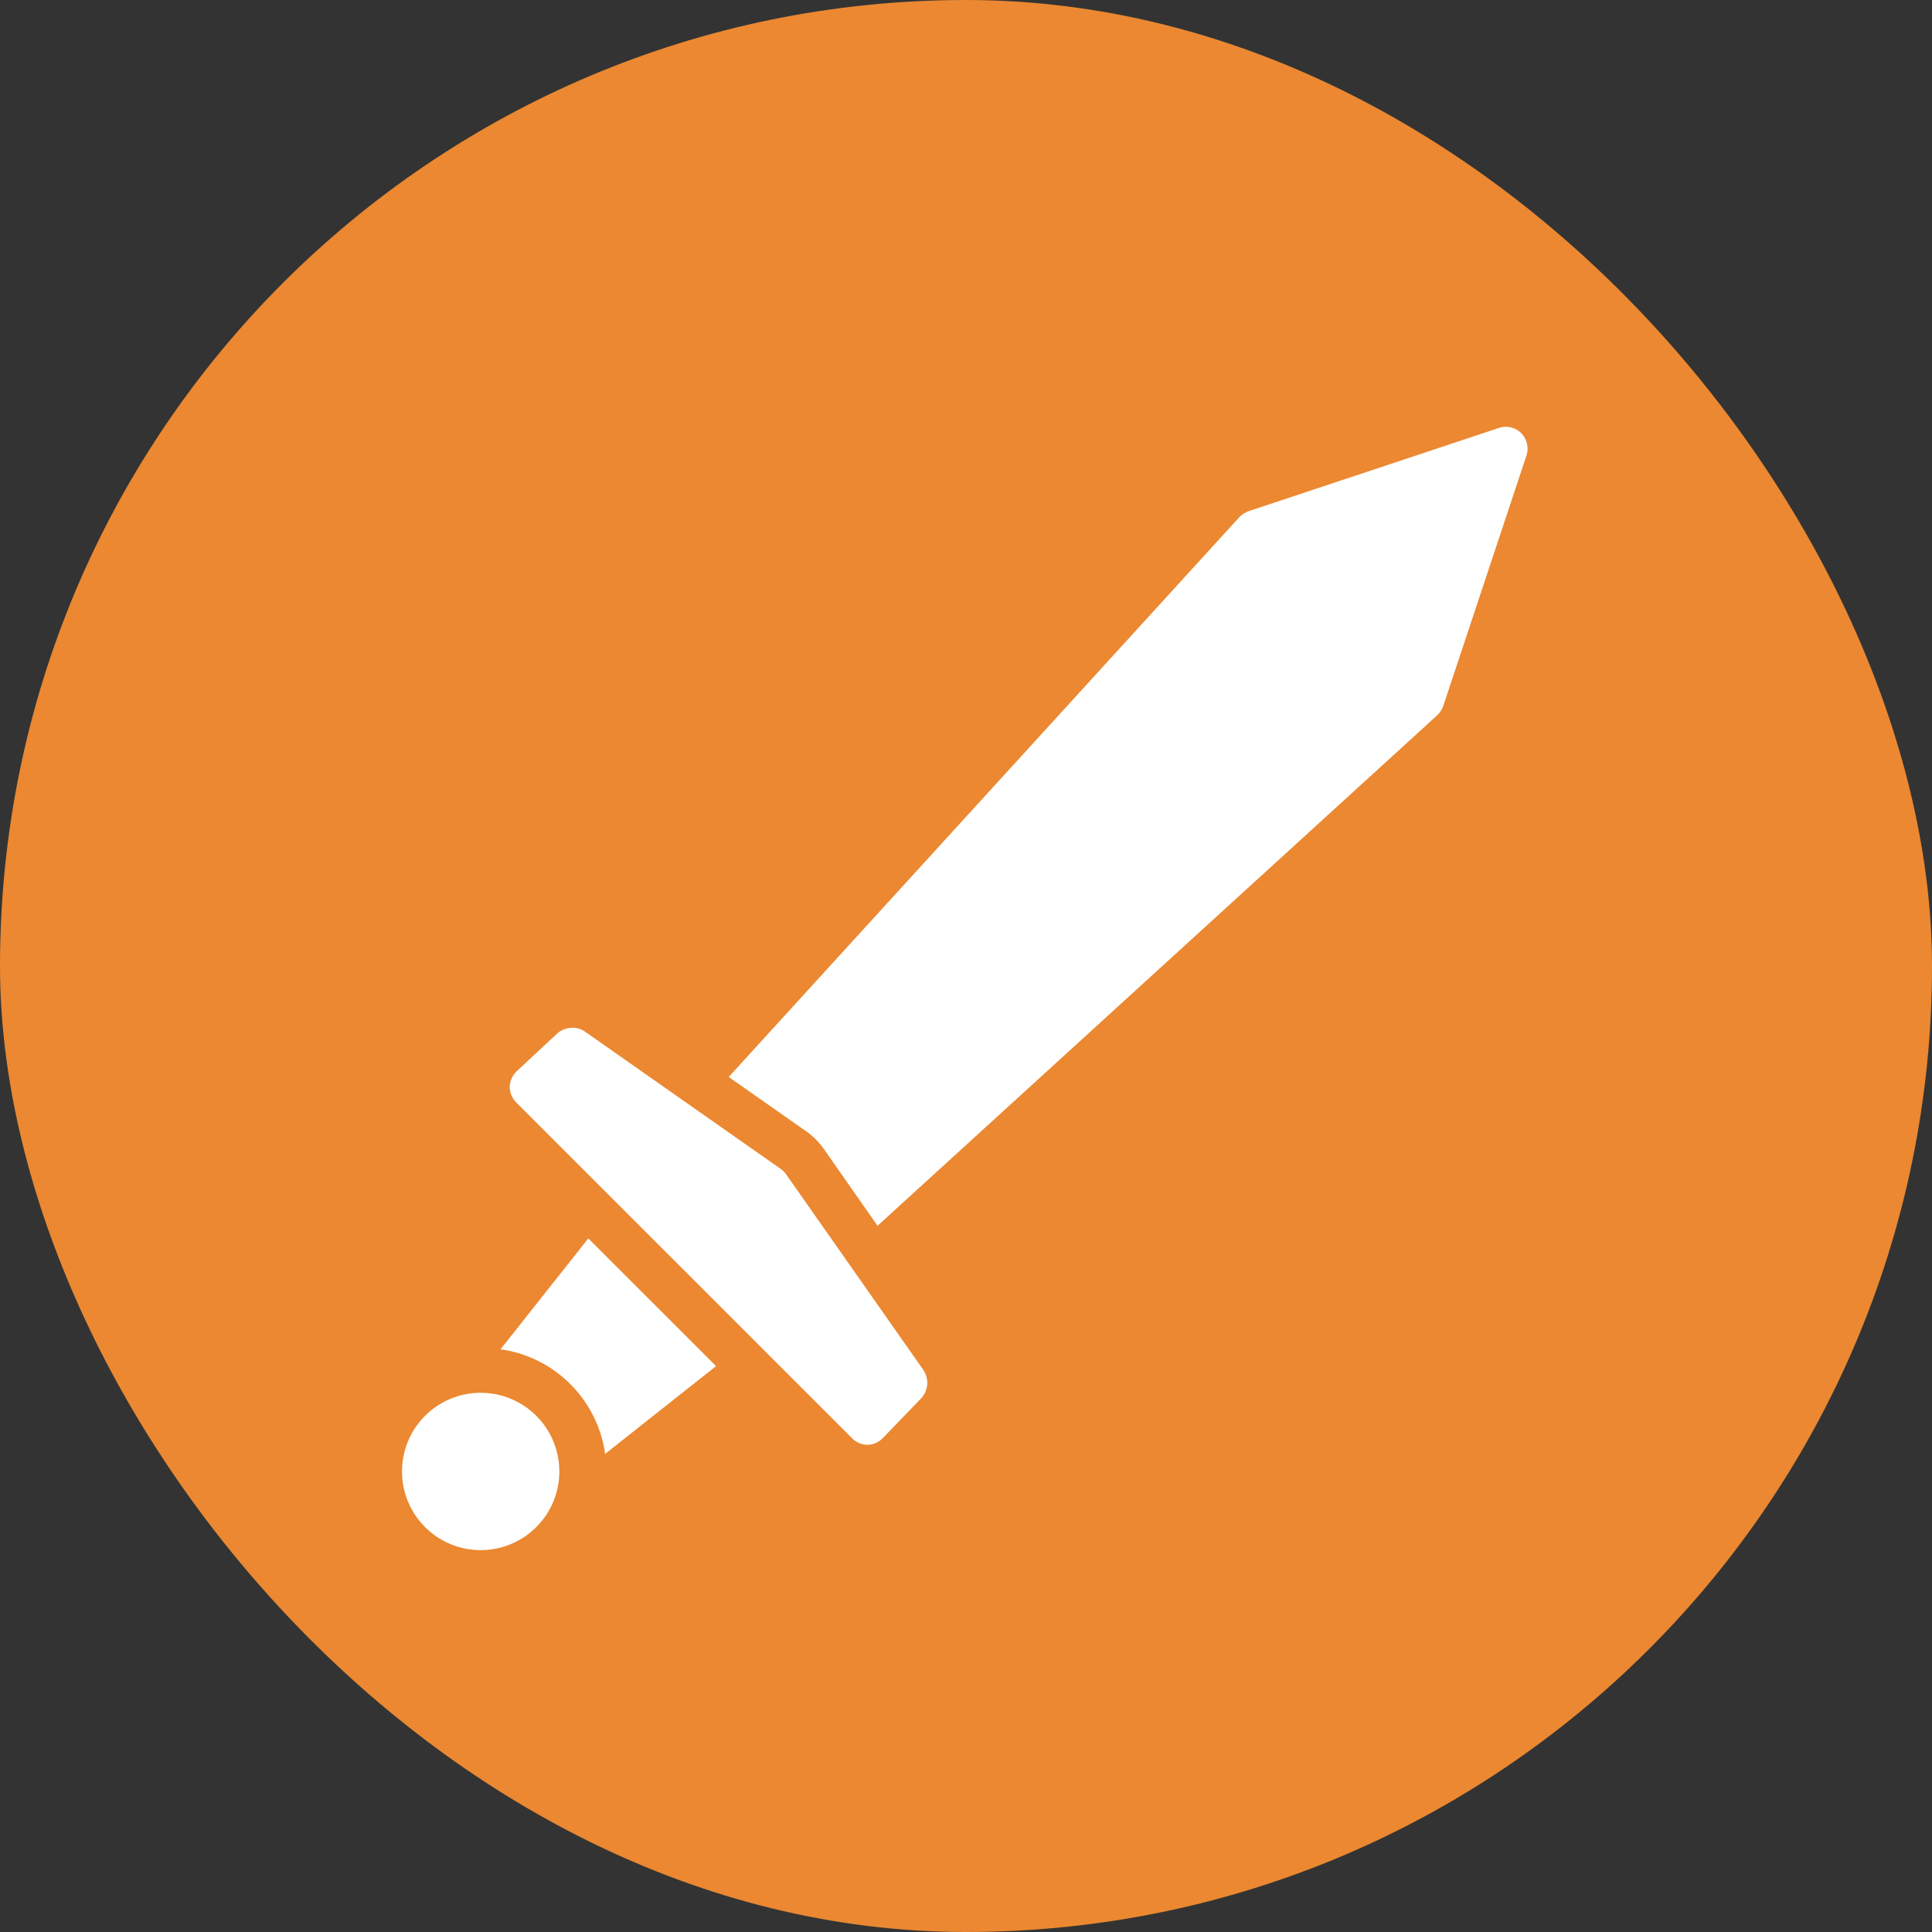 <svg width="28" height="28" xmlns="http://www.w3.org/2000/svg"><rect width="100%" height="100%" fill="#333333" stroke="none"/><g fill="none" fill-rule="evenodd"><rect fill="#EB8831" width="28" height="28" rx="14"/><path d="M21.804 6.186a.339.339 0 00-.092.02L18.1 7.407a.353.353 0 00-.142.092l-7.397 8.109 1.13.793c.092.065.176.15.244.244l.783 1.12 8.109-7.397a.353.353 0 00.092-.143l1.2-3.612a.325.325 0 00-.071-.335.325.325 0 00-.244-.092zm-13.522 8.71a.33.33 0 00-.204.08l-.58.54a.336.336 0 00-.111.234.328.328 0 00.101.234l4.854 4.853a.317.317 0 00.223.102h.01a.315.315 0 00.224-.102l.55-.57a.332.332 0 00.03-.417l-1.984-2.828a.353.353 0 00-.081-.082l-2.829-1.984a.308.308 0 00-.203-.06zm.244 3.052l-1.272 1.607c.786.11 1.406.73 1.516 1.516l1.608-1.272-1.852-1.851zM7 20.186a1.14 1.14 0 100 2.279 1.14 1.14 0 000-2.279z" fill="#FFF" fill-rule="nonzero"/></g></svg>